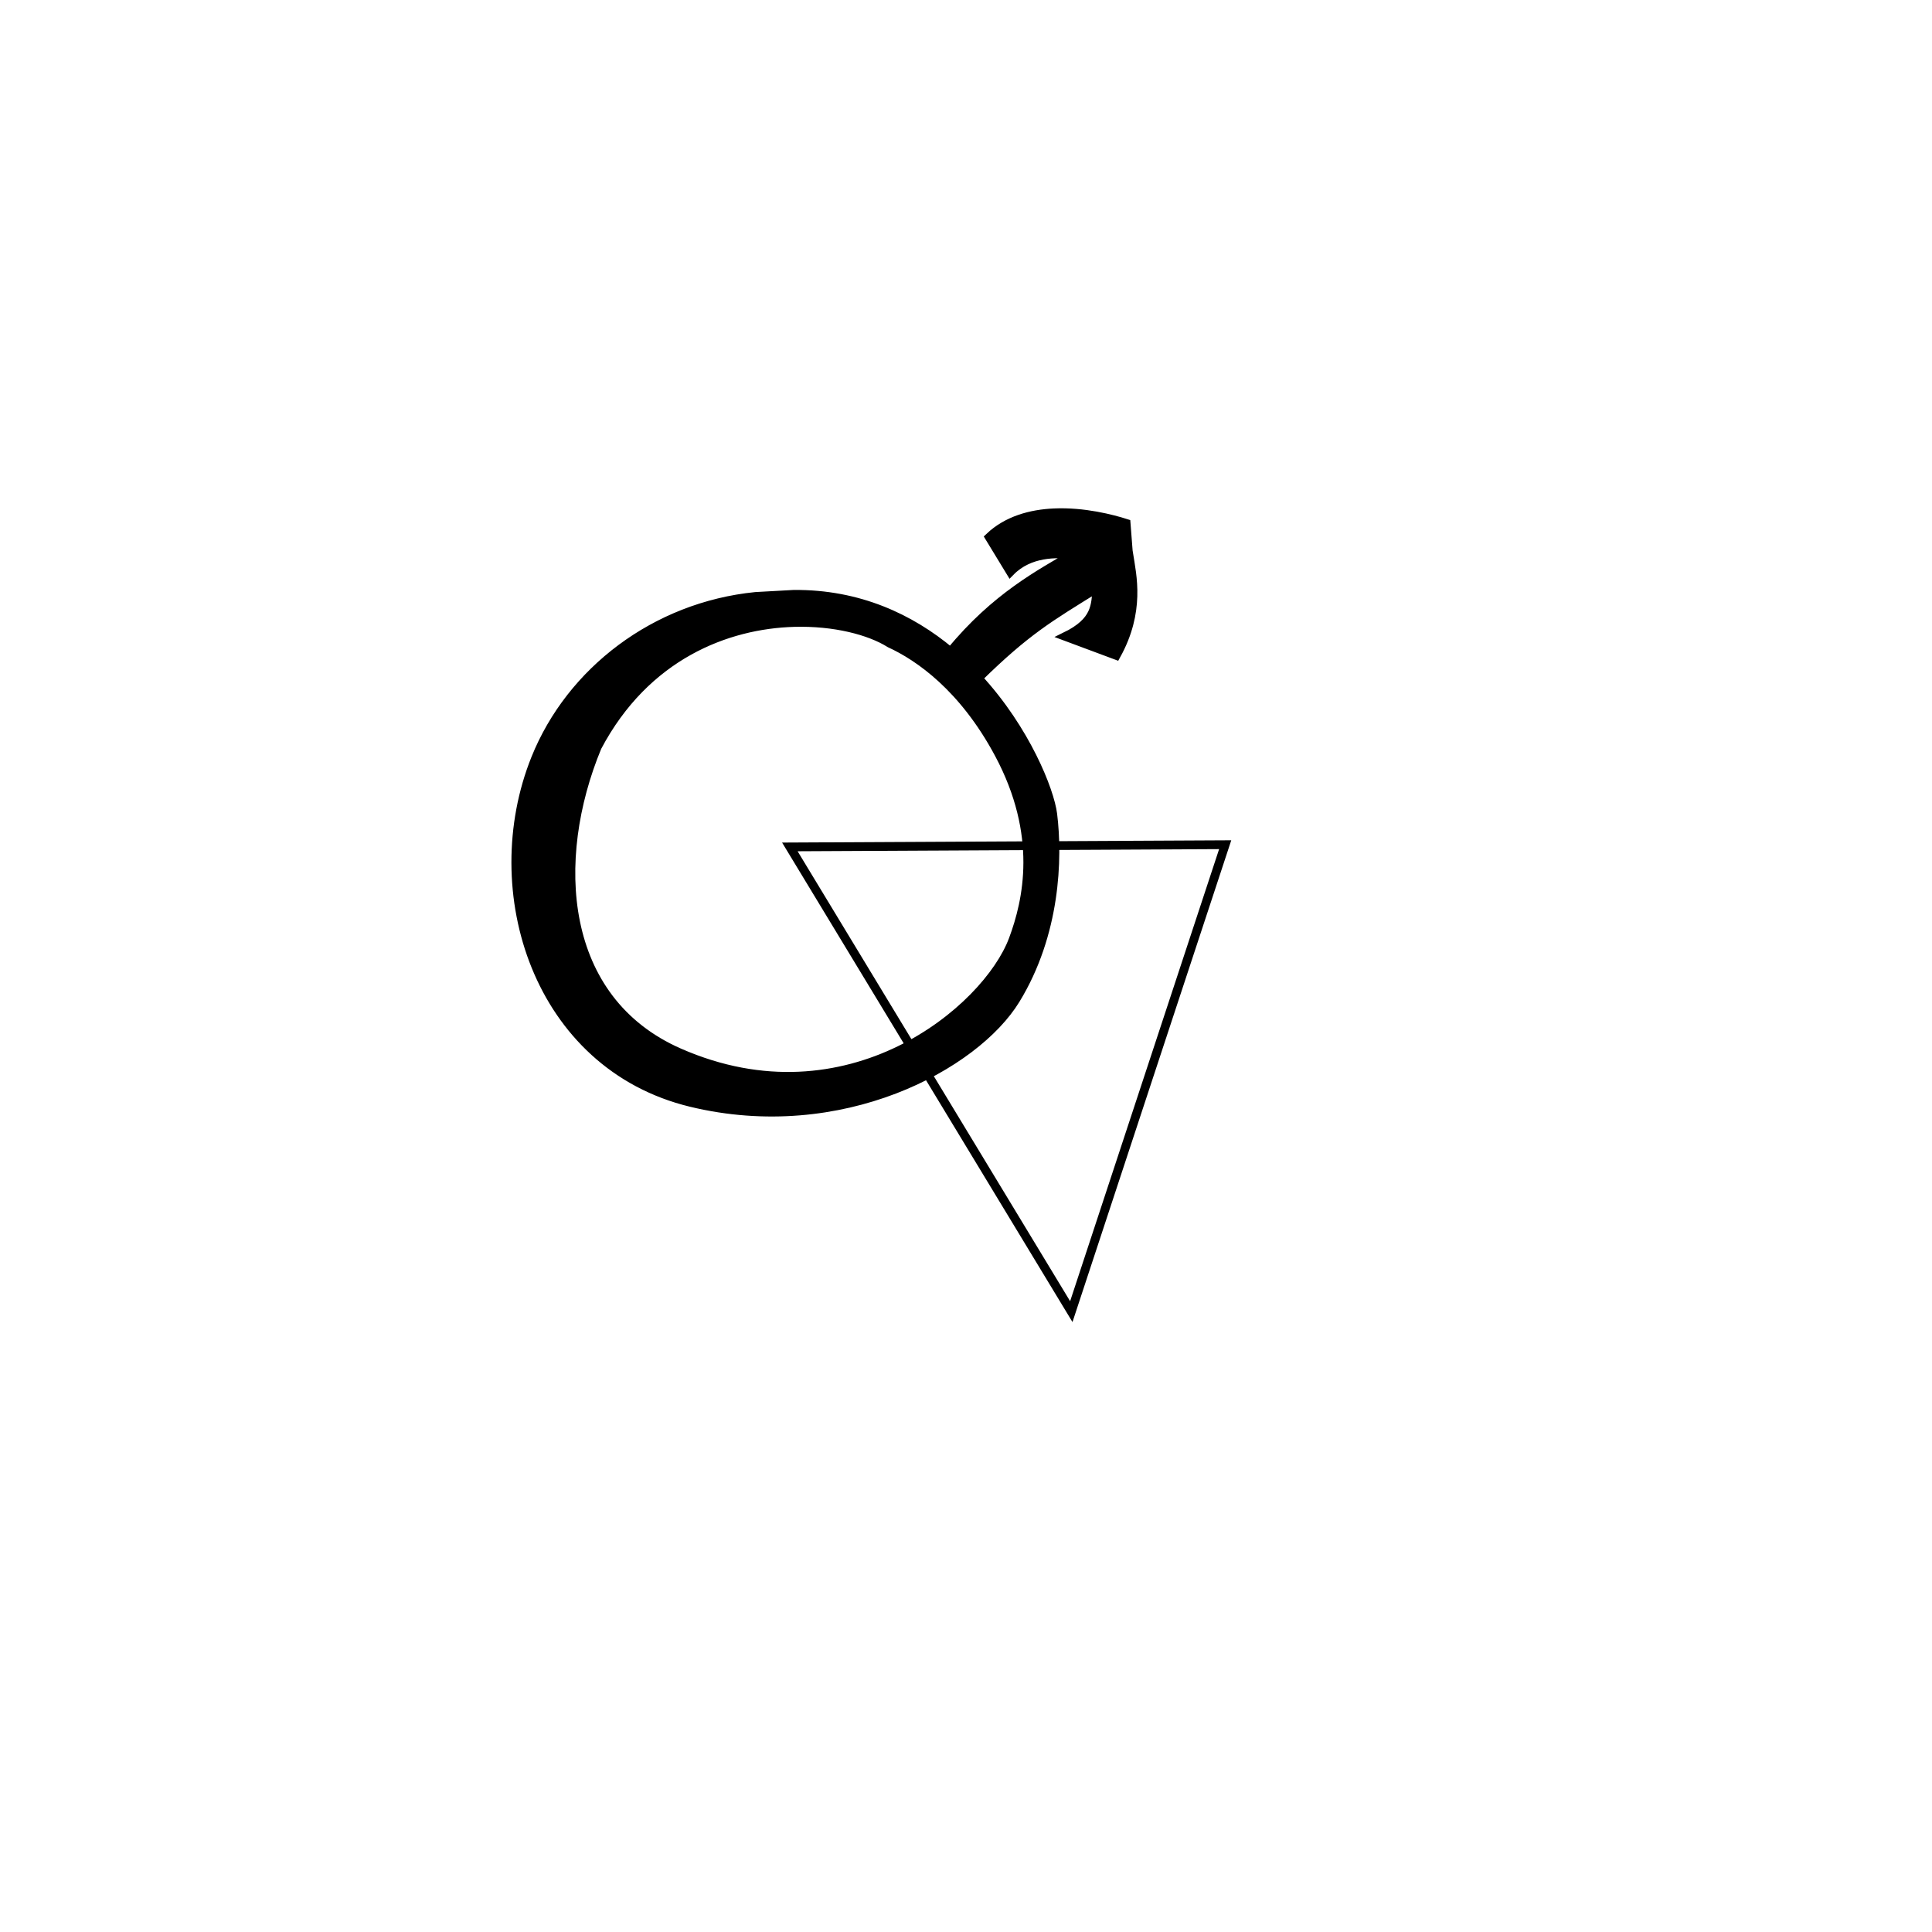 <?xml version="1.0" encoding="UTF-8" standalone="no"?>
<!-- Created with Inkscape (http://www.inkscape.org/) -->

<svg
   xmlns:dc="http://purl.org/dc/elements/1.1/"
   xmlns:cc="http://creativecommons.org/ns#"
   xmlns:rdf="http://www.w3.org/1999/02/22-rdf-syntax-ns#"
   xmlns:svg="http://www.w3.org/2000/svg"
   xmlns="http://www.w3.org/2000/svg"
   xmlns:sodipodi="http://sodipodi.sourceforge.net/DTD/sodipodi-0.dtd"
   xmlns:inkscape="http://www.inkscape.org/namespaces/inkscape"
   width="200"
   height="200"
   id="svg3604"
   version="1.1"
   inkscape:version="0.47 r22583"
   sodipodi:docname="con-gender-male-eye.svg"
   inkscape:export-filename="C:\local\ml\Archive\img\sym-ball.png"
   inkscape:export-xdpi="90"
   inkscape:export-ydpi="90"
   style="display:inline">
  <defs
     id="defs3606">
    <inkscape:perspective
       sodipodi:type="inkscape:persp3d"
       inkscape:vp_x="0 : 45 : 1"
       inkscape:vp_y="0 : 1000 : 0"
       inkscape:vp_z="90 : 45 : 1"
       inkscape:persp3d-origin="45 : 30 : 1"
       id="perspective47" />
    <inkscape:perspective
       id="perspective2893"
       inkscape:persp3d-origin="0.5 : 0.33333333 : 1"
       inkscape:vp_z="1 : 0.5 : 1"
       inkscape:vp_y="0 : 1000 : 0"
       inkscape:vp_x="0 : 0.5 : 1"
       sodipodi:type="inkscape:persp3d" />
    <inkscape:perspective
       id="perspective4229"
       inkscape:persp3d-origin="0.5 : 0.33333333 : 1"
       inkscape:vp_z="1 : 0.5 : 1"
       inkscape:vp_y="0 : 1000 : 0"
       inkscape:vp_x="0 : 0.5 : 1"
       sodipodi:type="inkscape:persp3d" />
  </defs>
  <sodipodi:namedview
     id="base"
     pagecolor="#ffffff"
     bordercolor="#666666"
     borderopacity="1.0"
     inkscape:pageopacity="0.0"
     inkscape:pageshadow="2"
     inkscape:zoom="1.4142136"
     inkscape:cx="66.059308"
     inkscape:cy="44.700371"
     inkscape:document-units="px"
     inkscape:current-layer="layerPosition"
     showgrid="false"
     inkscape:window-width="1024"
     inkscape:window-height="708"
     inkscape:window-x="-4"
     inkscape:window-y="-4"
     inkscape:window-maximized="1" />
  <g
     inkscape:groupmode="layer"
     id="layerTotal"
     inkscape:label="Total"
     style="display:inline">
    <g
       inkscape:groupmode="layer"
       id="layerSymbol"
       inkscape:label="Symbol"
       style="display:inline">
      <path
         style="fill:#000000;fill-opacity:1;stroke:#000000;stroke-width:0.883;stroke-linejoin:miter;stroke-miterlimit:4;stroke-opacity:1;stroke-dasharray:none;display:inline"
         d="M 109.119,53.076 C 106.724,53.184 104.254,53.838 102.4,55.607 L 104.588,59.201 C 106.578,57.158 109.405,57.263 110.994,57.42 107.725,59.367 103.067,61.759 98.4,67.451 94.277,64.001 88.891,61.453 82.181,61.513 L 78.213,61.732 C 67.813,62.779 59.065,69.481 55.431,78.513 49.911,92.232 55.64,110.296 71.525,114.138 87.073,117.899 100.96,110.332 105.15,103.482 109.313,96.677 109.561,88.895 108.994,84.295 108.691,81.84 106.197,75.543 101.275,70.201 106.27,65.302 108.614,63.955 113.556,60.888 113.376,62.667 113.523,64.305 110.275,65.888 L 115.556,67.857 C 118.1,63.279 117.205,59.571 116.869,57.42 L 116.838,57.42 116.588,54.17 C 115.165,53.713 112.198,52.936 109.119,53.076 z M 82.213,64.451 C 86.38,64.335 90.024,65.292 92.119,66.607 95.116,67.981 99.721,71.162 103.4,78.045 107.89,86.444 106.374,93.23 104.869,97.263 102.16,104.522 87.788,116.633 70.306,108.951 57.907,103.502 56.99,89.016 61.838,77.326 66.855,67.84 75.267,64.644 82.213,64.451 z"
         id="path4329-2"
         sodipodi:nodetypes="cccccccssssccccccccccssscc" />
    </g>
    <g
       inkscape:groupmode="layer"
       id="layerPosition"
       inkscape:label="Position">
      <path
         style="fill:none;stroke:#000000;stroke-width:0.908px;stroke-linecap:butt;stroke-linejoin:miter;stroke-opacity:1;display:inline"
         d="M 81.765,87.672 126.831,87.443 110.901,135.78 81.765,87.672 z"
         id="path2955"
         sodipodi:nodetypes="cccc" />
    </g>
  </g>
</svg>
